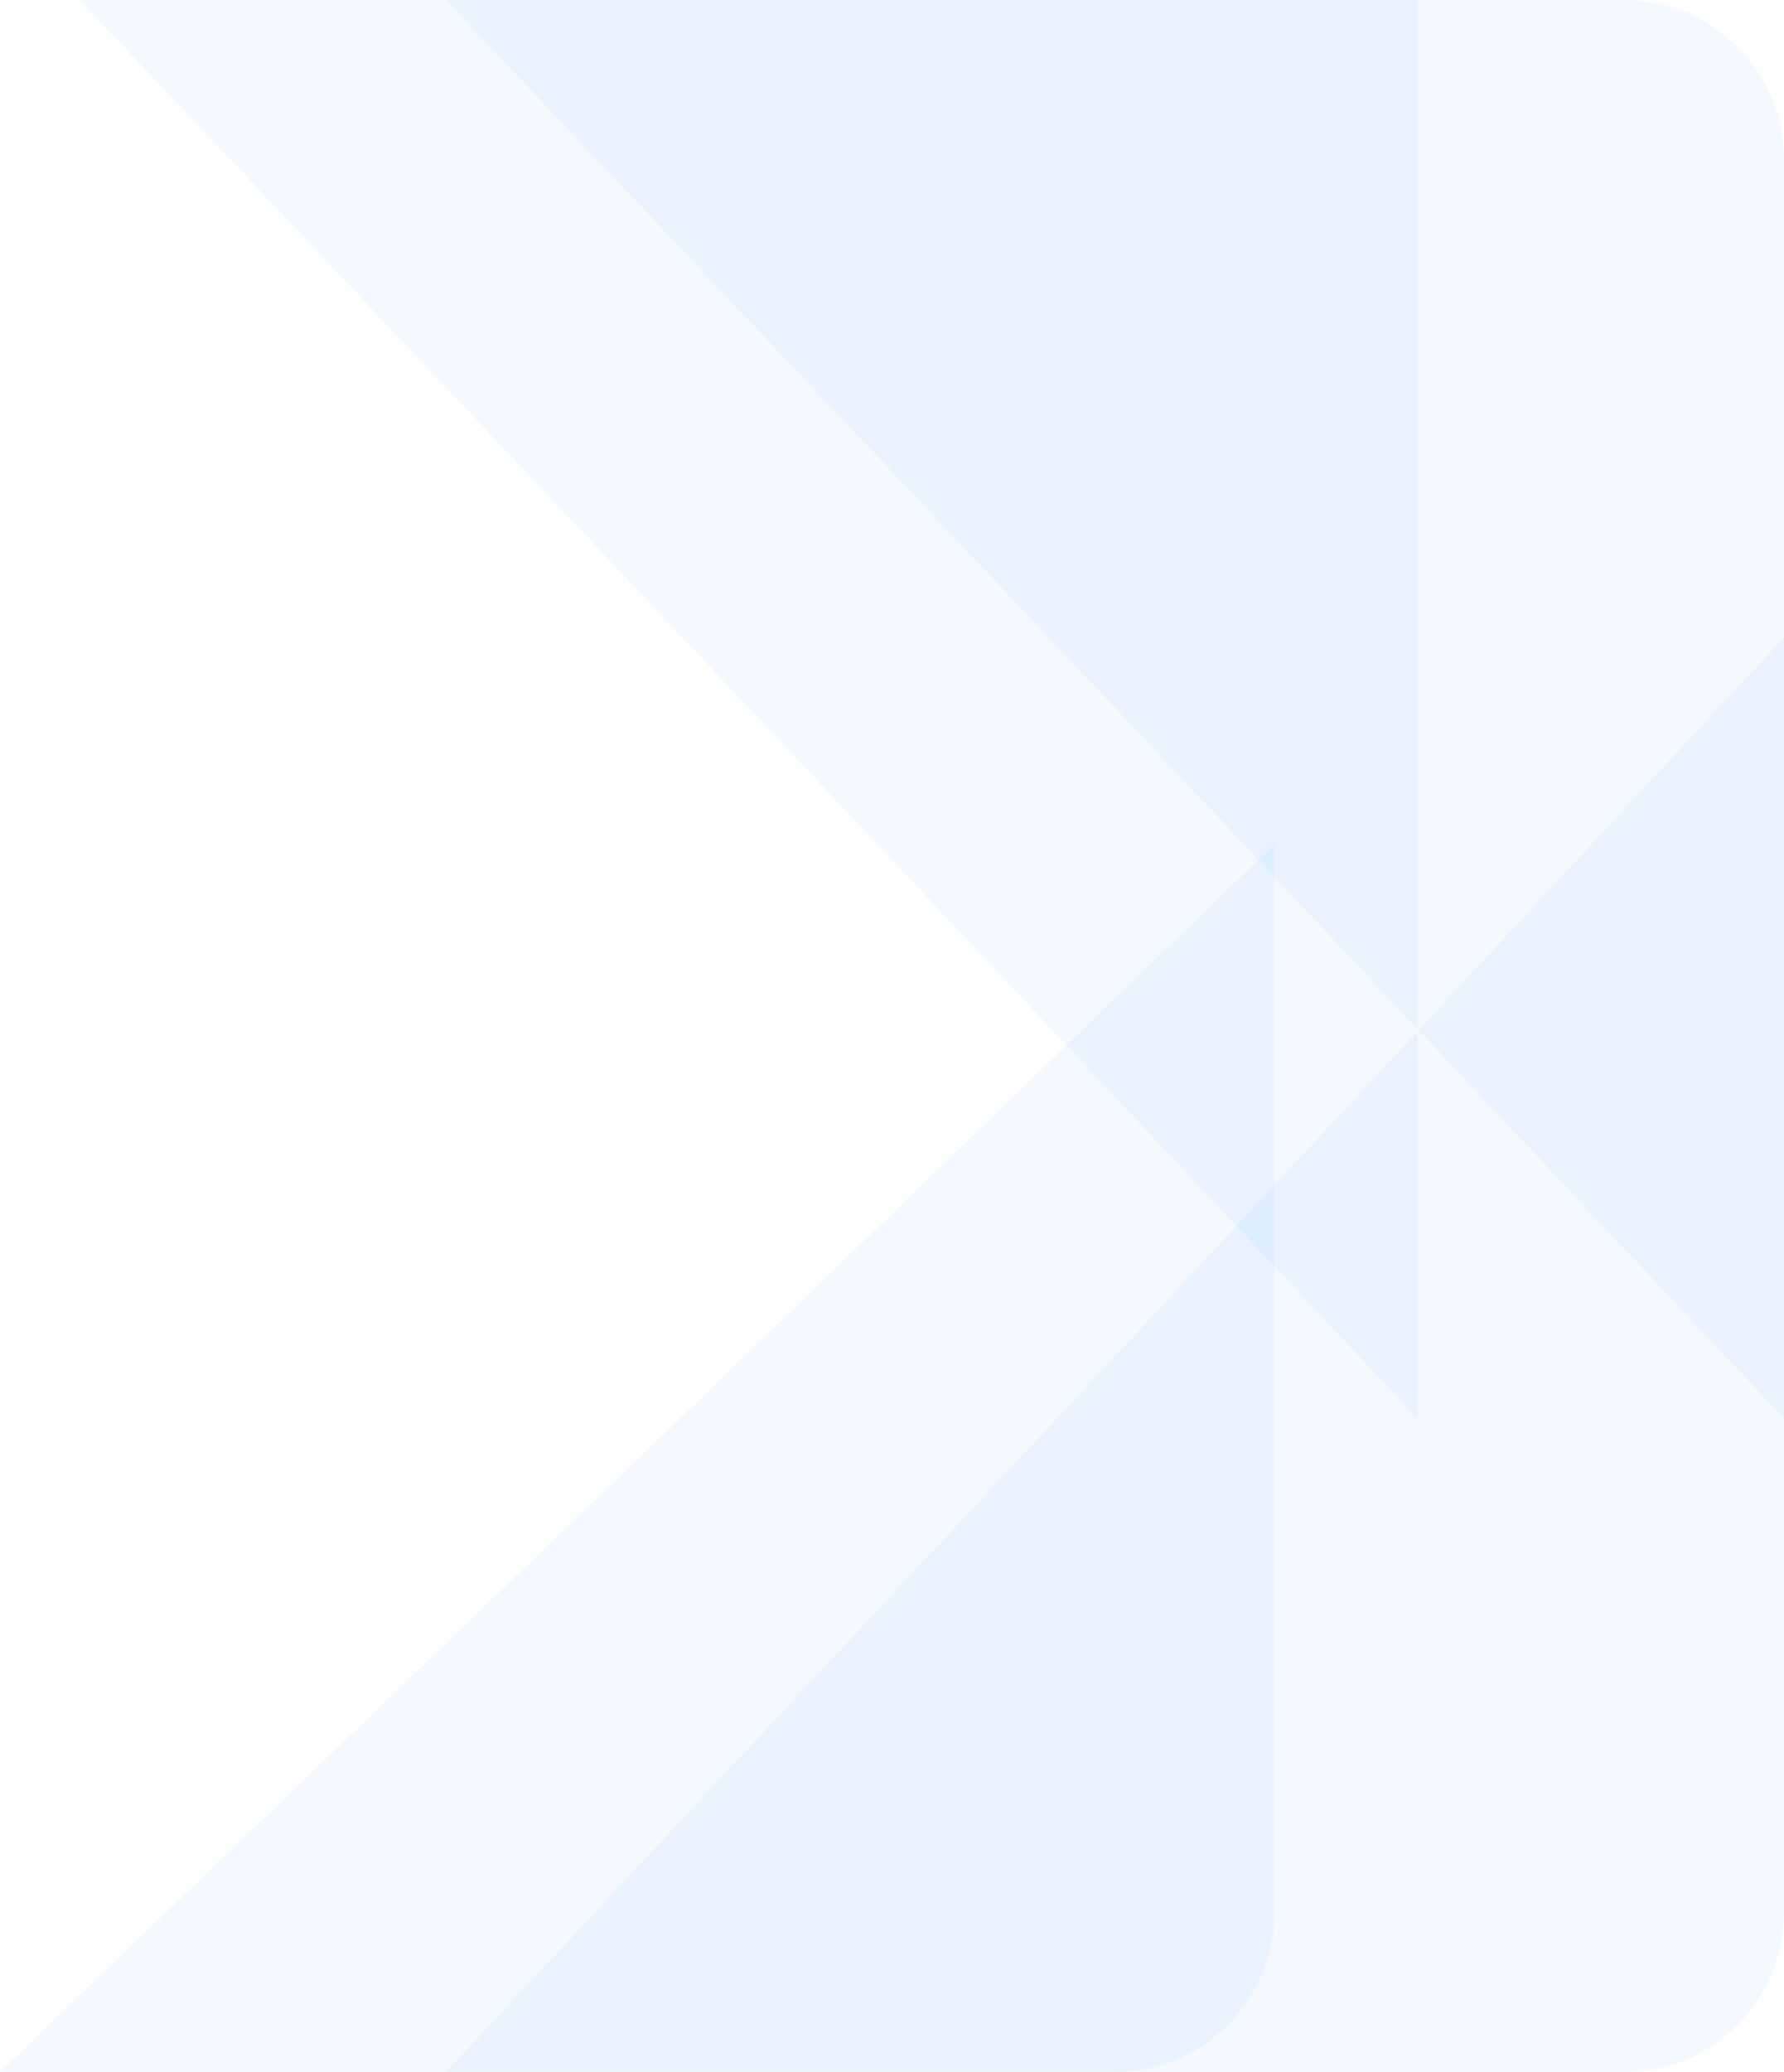 <svg width="112" height="130" viewBox="0 0 112 130" fill="none" xmlns="http://www.w3.org/2000/svg">
<path d="M71.5 83.5L112 40V120C112 125.523 107.523 130 102 130H28L71.5 83.5Z" fill="#0083FF" fill-opacity="0.05"/>
<path d="M41.429 90.217L80 53V120C80 125.523 75.523 130 70 130H0L41.429 90.217Z" fill="#0083FF" fill-opacity="0.05"/>
<path d="M71.5 45.983L112 89V10C112 4.477 107.523 0 102 0H28L71.5 45.983Z" fill="#0083FF" fill-opacity="0.05"/>
<path d="M48.5 45.983L89 89V0H5L48.5 45.983Z" fill="#0083FF" fill-opacity="0.05"/>
</svg>
